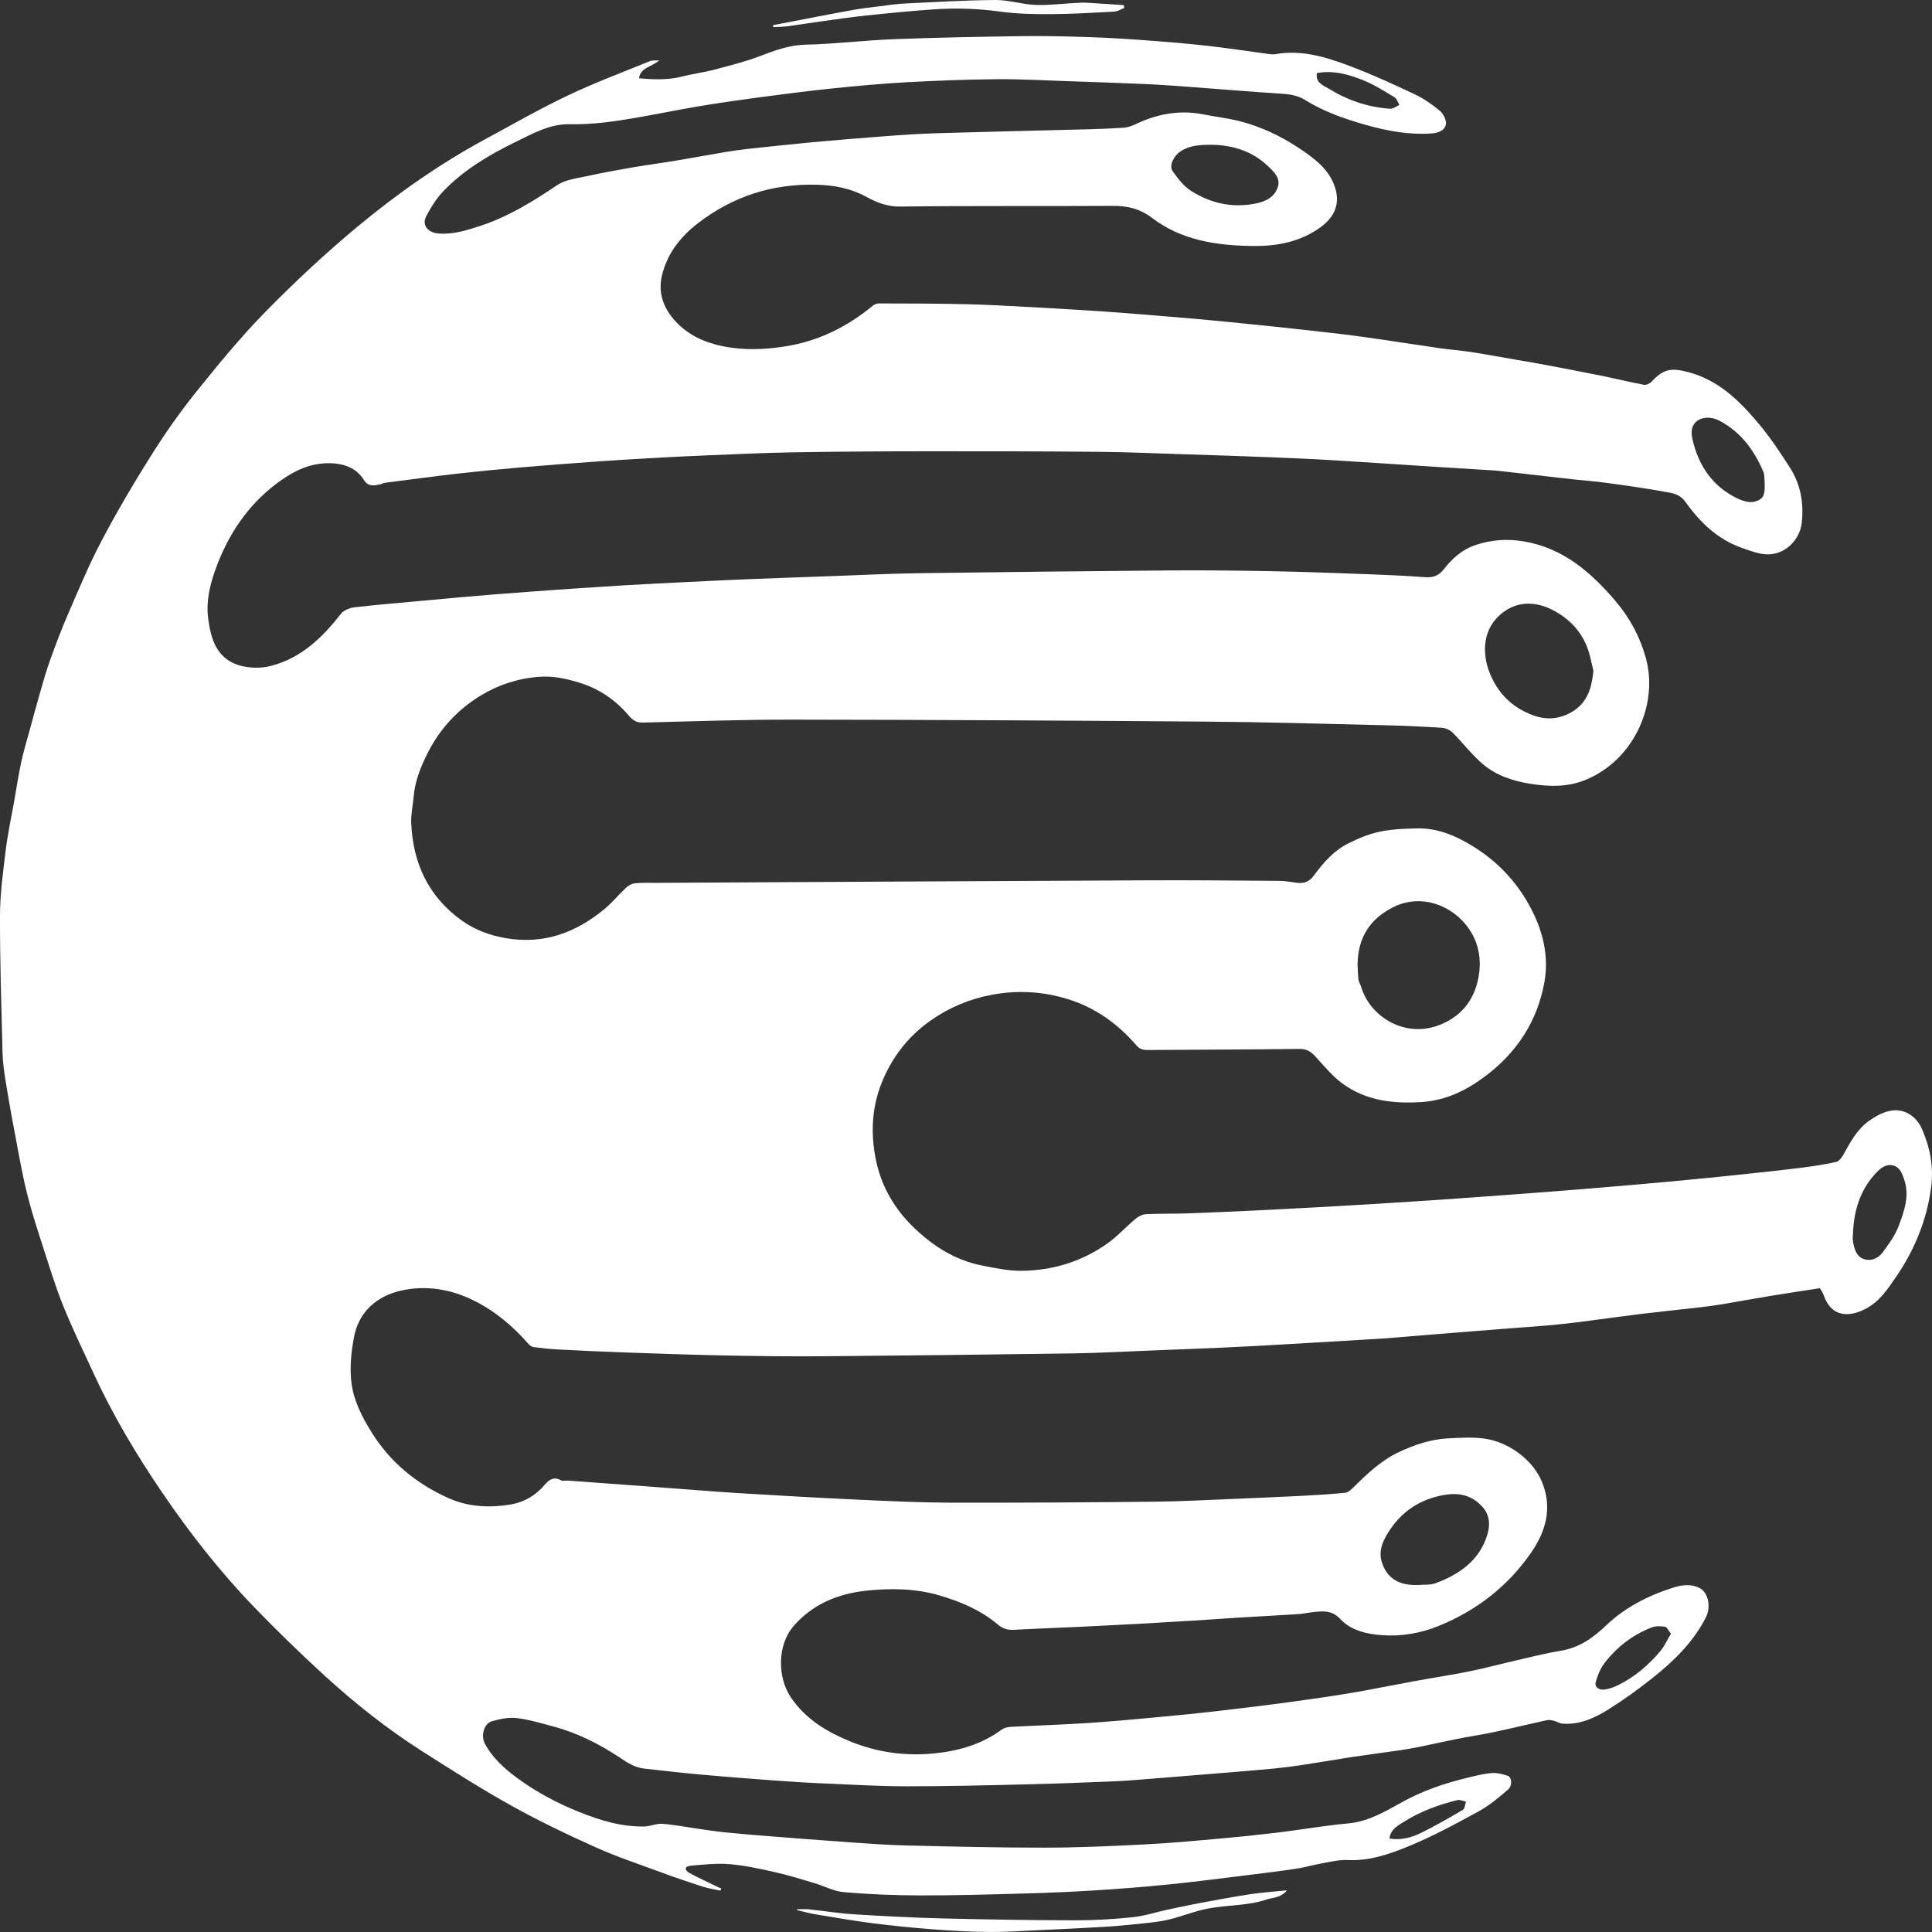 <svg width="50" height="50" viewBox="0 0 50 50" fill="none" xmlns="http://www.w3.org/2000/svg">
<rect x="0" y="0" width="50" height="50" fill="#333333" stroke="none"/>
<path d="M47.098 33.339C46.671 33.405 46.251 33.467 45.831 33.536C45.413 33.605 44.996 33.682 44.578 33.752C44.377 33.785 44.177 33.814 43.975 33.836C43.464 33.895 42.951 33.946 42.44 34.008C41.911 34.073 41.383 34.149 40.853 34.217C40.578 34.252 40.301 34.279 40.024 34.304C39.619 34.339 39.212 34.366 38.805 34.398C38.129 34.452 37.452 34.506 36.774 34.56C36.484 34.583 36.194 34.613 35.903 34.633C35.001 34.689 34.098 34.743 33.197 34.794C32.708 34.823 32.22 34.85 31.731 34.872C31.078 34.901 30.426 34.926 29.772 34.952C29.099 34.978 28.425 35.017 27.751 35.026C25.602 35.057 23.453 35.082 21.303 35.1C20.47 35.106 19.636 35.097 18.804 35.08C17.94 35.064 17.074 35.033 16.21 35.003C15.619 34.982 15.027 34.955 14.437 34.924C14.228 34.913 14.019 34.89 13.813 34.863C13.765 34.858 13.713 34.822 13.681 34.786C13.283 34.33 12.832 33.944 12.275 33.664C11.674 33.362 11.03 33.258 10.391 33.398C9.751 33.537 9.282 33.955 9.161 34.605C9.086 35.003 9.044 35.424 9.1 35.821C9.162 36.267 9.376 36.683 9.624 37.079C10.106 37.847 10.776 38.401 11.616 38.775C12.132 39.006 12.686 39.025 13.229 38.934C13.56 38.877 13.863 38.703 14.088 38.435C14.195 38.31 14.318 38.201 14.514 38.308C14.566 38.337 14.648 38.314 14.716 38.319C15.516 38.377 16.316 38.435 17.115 38.495C17.785 38.545 18.456 38.601 19.127 38.643C20.158 38.706 21.191 38.764 22.224 38.812C23.006 38.848 23.789 38.886 24.572 38.889C26.342 38.893 28.112 38.882 29.882 38.864C30.59 38.857 31.297 38.815 32.005 38.788C32.59 38.764 33.174 38.739 33.758 38.709C34.111 38.691 34.463 38.667 34.815 38.633C34.882 38.626 34.951 38.565 35.003 38.514C35.366 38.159 35.727 37.804 36.203 37.58C36.608 37.391 37.026 37.248 37.478 37.224C37.792 37.208 38.116 37.188 38.426 37.232C39.03 37.318 39.685 37.771 39.923 38.393C40.177 39.057 39.995 39.648 39.62 40.19C39.03 41.042 38.224 41.675 37.243 42.075C36.777 42.266 36.272 42.357 35.76 42.318C35.362 42.289 34.958 42.193 34.687 41.901C34.458 41.654 34.212 41.697 33.944 41.726C33.83 41.738 33.716 41.766 33.602 41.773C33.08 41.806 32.556 41.833 32.034 41.865C31.642 41.889 31.248 41.918 30.856 41.943C30.414 41.97 29.973 41.996 29.533 42.021C29.017 42.049 28.502 42.075 27.985 42.1C27.401 42.128 26.815 42.148 26.231 42.18C26.064 42.19 25.937 42.139 25.814 42.035C25.383 41.672 24.874 41.456 24.326 41.293C23.692 41.105 23.046 41.099 22.409 41.168C21.683 41.246 21.028 41.517 20.538 42.083C20.108 42.581 20.124 43.412 20.461 43.918C20.842 44.488 21.397 44.822 22.023 45.075C22.695 45.347 23.402 45.447 24.125 45.383C24.773 45.325 25.39 45.155 25.921 44.764C25.983 44.719 26.075 44.695 26.156 44.691C26.815 44.655 27.476 44.636 28.135 44.593C28.753 44.553 29.367 44.495 29.983 44.438C30.502 44.39 31.021 44.339 31.539 44.278C32.171 44.205 32.803 44.128 33.433 44.042C33.954 43.972 34.475 43.896 34.993 43.809C35.522 43.719 36.048 43.61 36.578 43.513C37.054 43.426 37.533 43.354 38.007 43.259C38.42 43.176 38.825 43.066 39.235 42.972C39.62 42.883 40.005 42.785 40.395 42.721C40.878 42.641 41.23 42.386 41.569 42.063C42.059 41.597 42.664 41.288 43.317 41.083C43.532 41.016 43.785 40.985 44.001 41.107C44.213 41.227 44.281 41.592 44.151 41.851C43.831 42.489 43.324 42.984 42.766 43.427C42.401 43.716 42.022 43.992 41.625 44.24C41.269 44.461 40.884 44.643 40.435 44.607C40.363 44.602 40.295 44.554 40.222 44.536C40.162 44.521 40.095 44.505 40.037 44.517C39.58 44.617 39.125 44.728 38.668 44.825C38.354 44.892 38.033 44.938 37.717 45.002C37.383 45.068 37.05 45.144 36.715 45.212C36.55 45.245 36.383 45.274 36.217 45.299C35.803 45.358 35.388 45.411 34.975 45.474C34.535 45.541 34.098 45.618 33.66 45.684C33.432 45.719 33.204 45.746 32.975 45.769C32.624 45.803 32.272 45.832 31.92 45.861C31.244 45.916 30.567 45.972 29.891 46.026C29.546 46.053 29.201 46.085 28.855 46.1C28.092 46.132 27.33 46.161 26.567 46.179C25.531 46.204 24.496 46.23 23.46 46.229C22.739 46.229 22.016 46.184 21.295 46.154C20.866 46.136 20.439 46.108 20.012 46.077C19.384 46.031 18.753 45.981 18.126 45.925C17.64 45.88 17.156 45.825 16.672 45.771C16.434 45.745 16.245 45.624 16.052 45.494C15.515 45.135 14.938 44.845 14.303 44.676C13.995 44.595 13.684 44.499 13.367 44.463C13.161 44.44 12.934 44.487 12.731 44.546C12.517 44.608 12.44 44.927 12.553 45.136C12.751 45.496 13.051 45.77 13.382 46.013C13.87 46.372 14.404 46.658 14.975 46.888C15.524 47.108 16.079 47.282 16.68 47.269C16.832 47.265 16.986 47.189 17.133 47.2C17.455 47.224 17.775 47.287 18.096 47.332C18.309 47.363 18.524 47.396 18.739 47.418C19.084 47.454 19.428 47.483 19.773 47.51C20.539 47.571 21.303 47.631 22.07 47.684C22.524 47.716 22.977 47.749 23.433 47.76C24.633 47.788 25.831 47.819 27.032 47.817C27.897 47.817 28.763 47.777 29.627 47.733C30.292 47.7 30.955 47.638 31.617 47.578C32.116 47.534 32.615 47.481 33.112 47.421C33.702 47.349 34.287 47.245 34.88 47.191C35.427 47.142 35.862 46.871 36.317 46.622C36.833 46.339 37.391 46.151 37.968 46.01C38.178 45.959 38.388 45.905 38.602 45.887C38.737 45.876 38.884 45.912 39.016 45.956C39.127 45.992 39.148 46.209 39.027 46.314C38.791 46.519 38.545 46.726 38.27 46.876C37.674 47.202 37.074 47.528 36.445 47.785C35.953 47.987 35.437 48.166 34.873 48.138C34.648 48.127 34.419 48.187 34.192 48.227C33.974 48.266 33.761 48.33 33.541 48.363C33.107 48.428 32.67 48.481 32.233 48.535C31.568 48.617 30.903 48.704 30.237 48.77C29.595 48.835 28.951 48.885 28.308 48.925C27.704 48.962 27.099 48.987 26.494 49.004C25.602 49.029 24.709 49.055 23.818 49.053C23.159 49.052 22.497 49.026 21.84 48.969C21.575 48.946 21.322 48.807 21.06 48.73C20.731 48.632 20.402 48.528 20.067 48.454C19.675 48.365 19.278 48.277 18.879 48.244C18.547 48.216 18.208 48.256 17.873 48.285C17.707 48.299 17.715 48.403 17.839 48.47C18.087 48.606 18.346 48.722 18.6 48.846C18.62 48.856 18.644 48.863 18.664 48.871L18.646 48.929C18.494 48.896 18.336 48.874 18.188 48.827C17.824 48.709 17.462 48.587 17.105 48.454C16.535 48.244 15.956 48.052 15.405 47.803C14.668 47.472 13.937 47.122 13.234 46.73C12.45 46.294 11.692 45.81 10.935 45.328C10.018 44.744 9.171 44.072 8.376 43.343C7.763 42.781 7.167 42.202 6.592 41.607C5.695 40.679 4.903 39.667 4.184 38.608C3.518 37.627 2.912 36.609 2.419 35.535C2.152 34.953 1.869 34.376 1.631 33.783C1.431 33.286 1.276 32.771 1.11 32.26C0.972 31.833 0.833 31.406 0.721 30.972C0.613 30.555 0.535 30.131 0.454 29.707C0.346 29.142 0.243 28.576 0.15 28.008C0.108 27.751 0.072 27.492 0.065 27.233C0.036 26.061 -0.003 24.878 -0 23.697C0.001 23.134 0.079 22.57 0.147 22.009C0.199 21.587 0.29 21.168 0.365 20.748C0.425 20.404 0.477 20.059 0.551 19.718C0.61 19.443 0.693 19.172 0.767 18.9C0.855 18.578 0.942 18.255 1.034 17.934C1.119 17.64 1.201 17.343 1.307 17.055C1.451 16.653 1.604 16.253 1.774 15.861C2.049 15.23 2.313 14.593 2.635 13.984C3.029 13.238 3.457 12.507 3.909 11.792C4.262 11.231 4.644 10.683 5.061 10.163C5.637 9.447 6.221 8.73 6.867 8.072C7.626 7.299 8.424 6.554 9.26 5.859C10.287 5.007 11.386 4.236 12.575 3.593C13.282 3.21 13.98 2.811 14.706 2.466C15.395 2.138 16.116 1.87 16.826 1.58C16.881 1.558 16.95 1.569 17.061 1.562C16.864 1.735 16.581 1.743 16.535 2.026C16.917 2.058 17.278 2.076 17.64 1.983C17.918 1.912 18.208 1.876 18.486 1.803C18.877 1.7 19.273 1.601 19.649 1.459C20.041 1.309 20.416 1.166 20.855 1.156C21.615 1.139 22.372 1.043 23.133 1.014C24.236 0.971 25.341 0.952 26.446 0.935C27.02 0.927 27.594 0.941 28.167 0.96C28.643 0.975 29.117 1.004 29.592 1.039C30.14 1.079 30.688 1.123 31.233 1.184C31.764 1.243 32.292 1.325 32.822 1.396C32.882 1.405 32.947 1.413 33.005 1.402C33.689 1.28 34.323 1.479 34.939 1.711C35.508 1.925 36.06 2.18 36.608 2.438C36.843 2.548 37.063 2.7 37.26 2.866C37.354 2.943 37.436 3.105 37.42 3.214C37.397 3.373 37.227 3.441 37.054 3.453C36.473 3.495 35.917 3.392 35.359 3.236C34.801 3.079 34.261 2.89 33.775 2.587C33.565 2.456 33.348 2.437 33.113 2.421C32.36 2.374 31.609 2.309 30.857 2.254C30.472 2.225 30.085 2.196 29.699 2.178C28.985 2.146 28.269 2.122 27.554 2.098C26.962 2.077 26.371 2.044 25.779 2.05C25.011 2.057 24.242 2.086 23.473 2.128C22.835 2.163 22.199 2.221 21.563 2.286C20.924 2.352 20.287 2.435 19.649 2.519C19.114 2.591 18.58 2.667 18.048 2.757C17.511 2.847 16.978 2.96 16.441 3.051C15.883 3.147 15.326 3.227 14.75 3.214C14.232 3.203 13.78 3.46 13.328 3.681C12.646 4.014 12.001 4.401 11.479 4.942C11.296 5.133 11.151 5.365 11.03 5.598C10.912 5.825 11.071 6.021 11.349 6.043C11.728 6.073 12.08 5.96 12.431 5.846C13.159 5.605 13.796 5.212 14.421 4.79C14.628 4.651 14.919 4.618 15.177 4.561C15.577 4.473 15.979 4.401 16.383 4.33C16.755 4.267 17.129 4.218 17.501 4.156C17.919 4.087 18.336 4.008 18.755 3.938C18.941 3.906 19.128 3.879 19.316 3.858C19.881 3.797 20.448 3.735 21.015 3.682C21.65 3.624 22.284 3.571 22.921 3.524C23.36 3.49 23.802 3.461 24.243 3.448C25.279 3.416 26.315 3.394 27.349 3.366C27.927 3.351 28.507 3.344 29.084 3.305C29.259 3.293 29.428 3.189 29.598 3.122C30.103 2.92 30.62 2.854 31.16 2.963C31.469 3.026 31.785 3.058 32.087 3.137C32.637 3.279 33.142 3.518 33.612 3.83C33.976 4.072 34.328 4.326 34.504 4.728C34.721 5.225 34.558 5.604 34.173 5.883C33.661 6.253 33.073 6.372 32.439 6.366C31.493 6.358 30.58 6.22 29.821 5.644C29.494 5.395 29.171 5.325 28.776 5.328C26.951 5.34 25.128 5.322 23.303 5.346C22.958 5.35 22.693 5.242 22.416 5.091C22.023 4.877 21.593 4.793 21.145 4.781C19.994 4.749 18.975 5.079 18.072 5.77C17.599 6.131 17.263 6.575 17.131 7.131C17.025 7.571 17.166 7.978 17.487 8.321C17.816 8.674 18.233 8.864 18.711 8.962C19.245 9.069 19.77 9.049 20.305 8.967C21.182 8.833 21.928 8.456 22.593 7.908C22.632 7.875 22.697 7.853 22.749 7.853C23.493 7.855 24.238 7.855 24.982 7.872C25.547 7.884 26.111 7.919 26.675 7.948C27.117 7.97 27.558 7.998 28 8.025C28.338 8.046 28.677 8.067 29.015 8.094C29.664 8.145 30.315 8.198 30.964 8.254C31.49 8.301 32.017 8.354 32.543 8.408C33.042 8.459 33.54 8.511 34.038 8.568C34.462 8.616 34.884 8.663 35.307 8.723C35.962 8.814 36.615 8.919 37.27 9.013C37.537 9.051 37.808 9.069 38.075 9.111C38.48 9.174 38.884 9.25 39.29 9.319C39.476 9.351 39.662 9.38 39.848 9.416C40.376 9.516 40.904 9.615 41.43 9.721C41.804 9.796 42.173 9.889 42.548 9.959C42.607 9.97 42.7 9.924 42.743 9.877C43.05 9.546 43.255 9.513 43.702 9.633C44.481 9.844 45.008 10.366 45.489 10.934C45.803 11.303 46.072 11.708 46.331 12.115C46.607 12.553 46.688 13.042 46.626 13.549C46.574 13.97 46.208 14.34 45.769 14.347C45.533 14.351 45.288 14.252 45.058 14.171C44.428 13.945 43.981 13.496 43.614 12.984C43.47 12.782 43.28 12.763 43.091 12.728C42.587 12.636 42.08 12.565 41.572 12.496C41.283 12.456 40.992 12.436 40.702 12.404C40.043 12.331 39.383 12.255 38.724 12.179C38.704 12.176 38.684 12.176 38.664 12.175C38.162 12.144 37.66 12.114 37.158 12.082C36.289 12.027 35.421 11.966 34.553 11.914C34.009 11.88 33.465 11.857 32.921 11.835C32.16 11.804 31.398 11.78 30.636 11.756C29.895 11.732 29.154 11.699 28.411 11.693C26.928 11.679 25.445 11.677 23.962 11.679C22.821 11.679 21.68 11.687 20.539 11.706C19.798 11.719 19.056 11.753 18.315 11.784C17.791 11.804 17.267 11.833 16.744 11.862C16.323 11.886 15.903 11.911 15.482 11.941C14.798 11.991 14.114 12.041 13.431 12.1C12.904 12.146 12.377 12.197 11.852 12.256C11.221 12.329 10.592 12.414 9.961 12.495C9.915 12.501 9.873 12.53 9.827 12.538C9.67 12.568 9.53 12.601 9.416 12.419C9.25 12.155 8.989 12.023 8.657 11.994C8.129 11.948 7.687 12.141 7.281 12.425C6.504 12.969 5.98 13.708 5.643 14.56C5.459 15.024 5.321 15.514 5.389 16.019C5.458 16.526 5.598 17.035 6.181 17.215C6.436 17.294 6.753 17.302 7.012 17.234C7.802 17.027 8.349 16.494 8.826 15.882C8.895 15.793 9.05 15.733 9.171 15.717C9.791 15.647 10.413 15.595 11.035 15.538C11.622 15.484 12.209 15.429 12.797 15.383C13.521 15.325 14.245 15.275 14.971 15.224C15.371 15.197 15.77 15.171 16.171 15.147C16.675 15.118 17.177 15.093 17.68 15.068C18.23 15.041 18.779 15.013 19.33 14.991C20.052 14.962 20.771 14.937 21.492 14.911C22.241 14.885 22.99 14.846 23.738 14.835C25.915 14.805 28.092 14.78 30.268 14.763C31.143 14.756 32.018 14.766 32.892 14.782C33.723 14.798 34.554 14.829 35.385 14.86C35.881 14.878 36.377 14.9 36.872 14.937C37.087 14.954 37.233 14.903 37.368 14.73C37.58 14.458 37.833 14.224 38.186 14.106C38.594 13.967 39.011 13.941 39.427 14.01C40.454 14.18 41.169 14.809 41.801 15.545C42.179 15.986 42.446 16.487 42.596 17.035C42.926 18.247 42.274 19.69 41.011 20.192C40.546 20.375 40.087 20.36 39.604 20.284C39.144 20.211 38.721 20.066 38.38 19.779C38.09 19.535 37.862 19.226 37.593 18.959C37.524 18.89 37.404 18.839 37.305 18.834C36.79 18.802 36.273 18.778 35.757 18.767C34.237 18.732 32.718 18.686 31.198 18.675C27.626 18.647 24.056 18.628 20.484 18.624C19.203 18.622 17.922 18.669 16.64 18.7C16.468 18.704 16.379 18.643 16.266 18.512C15.929 18.115 15.503 17.821 14.984 17.664C14.646 17.561 14.306 17.488 13.951 17.516C13.405 17.557 12.897 17.722 12.437 18.003C11.841 18.367 11.389 18.86 11.079 19.466C10.892 19.834 10.737 20.212 10.704 20.628C10.685 20.853 10.632 21.08 10.642 21.303C10.687 22.328 11.078 23.2 11.955 23.826C12.292 24.066 12.678 24.21 13.102 24.282C14.088 24.446 14.911 24.13 15.64 23.529C15.844 23.361 16.011 23.152 16.204 22.972C16.264 22.917 16.353 22.867 16.434 22.859C16.617 22.841 16.802 22.848 16.986 22.848C21.213 22.826 25.441 22.802 29.667 22.783C30.815 22.777 31.963 22.788 33.11 22.797C33.264 22.797 33.42 22.828 33.575 22.848C33.765 22.87 33.895 22.808 34.01 22.65C34.253 22.32 34.527 22.006 34.909 21.819C35.164 21.694 35.434 21.581 35.712 21.523C36.027 21.458 36.357 21.444 36.68 21.439C37.204 21.429 37.666 21.625 38.097 21.888C38.821 22.33 39.355 22.932 39.705 23.681C39.962 24.229 40.074 24.816 39.971 25.406C39.793 26.417 39.26 27.247 38.41 27.874C37.929 28.229 37.403 28.485 36.773 28.522C36.031 28.568 35.33 28.479 34.731 28.033C34.479 27.845 34.273 27.595 34.059 27.36C33.94 27.229 33.831 27.143 33.628 27.146C32.317 27.163 31.004 27.163 29.693 27.174C29.569 27.174 29.487 27.145 29.406 27.049C28.934 26.503 28.357 26.083 27.652 25.862C27.016 25.663 26.364 25.619 25.692 25.74C25.097 25.849 24.568 26.073 24.09 26.407C23.48 26.835 23.05 27.409 22.795 28.083C22.558 28.707 22.534 29.355 22.668 30.015C22.847 30.901 23.348 31.576 24.064 32.126C24.463 32.43 24.908 32.652 25.407 32.75C25.742 32.816 26.085 32.89 26.424 32.888C27.245 32.884 28.002 32.647 28.663 32.178C28.924 31.993 29.139 31.75 29.384 31.546C29.458 31.485 29.562 31.428 29.655 31.423C30.016 31.405 30.38 31.414 30.742 31.402C31.353 31.381 31.965 31.352 32.577 31.323C33.066 31.3 33.554 31.272 34.044 31.246C34.512 31.22 34.98 31.195 35.448 31.166C35.862 31.141 36.276 31.115 36.689 31.087C37.076 31.062 37.462 31.037 37.847 31.008C38.558 30.957 39.27 30.906 39.981 30.851C40.63 30.801 41.279 30.749 41.927 30.693C42.508 30.644 43.089 30.591 43.67 30.536C44.19 30.486 44.709 30.434 45.228 30.378C45.7 30.329 46.17 30.278 46.641 30.218C46.935 30.181 47.228 30.135 47.518 30.072C47.588 30.057 47.656 29.968 47.697 29.898C47.878 29.577 48.047 29.244 48.356 29.018C48.519 28.899 48.712 28.791 48.908 28.75C49.269 28.672 49.592 28.877 49.743 29.224C49.95 29.698 50.043 30.195 49.98 30.702C49.875 31.554 49.554 32.34 49.064 33.055C48.853 33.363 48.644 33.68 48.288 33.869C47.829 34.111 47.383 34.072 47.196 33.515C47.174 33.45 47.128 33.392 47.095 33.334L47.098 33.339ZM35.133 24.961C35.141 25.11 35.143 25.235 35.158 25.358C35.167 25.42 35.208 25.476 35.226 25.538C35.446 26.29 36.315 26.855 37.197 26.547C37.798 26.335 38.142 25.9 38.257 25.326C38.356 24.83 38.273 24.34 37.929 23.922C37.501 23.402 36.768 23.152 36.116 23.45C35.44 23.761 35.14 24.286 35.134 24.961H35.133ZM41.237 17.356C41.215 17.265 41.182 17.128 41.151 16.991C41.026 16.479 40.724 16.09 40.253 15.824C39.774 15.552 39.295 15.553 38.907 15.842C38.352 16.253 38.354 16.908 38.551 17.41C38.716 17.828 38.993 18.173 39.418 18.397C39.795 18.595 40.168 18.672 40.576 18.48C41.047 18.259 41.191 17.865 41.237 17.356ZM36.739 41.018C36.875 41.006 37.022 41.021 37.145 40.976C37.772 40.746 38.282 40.382 38.486 39.738C38.567 39.485 38.566 39.213 38.361 38.992C38.084 38.691 37.752 38.616 37.334 38.697C36.706 38.817 36.252 39.145 35.932 39.652C35.782 39.89 35.665 40.151 35.767 40.449C35.925 40.904 36.276 41.043 36.739 41.018ZM31.337 3.747C31.059 3.747 30.785 3.76 30.544 3.923C30.372 4.039 30.248 4.292 30.348 4.43C30.482 4.616 30.629 4.816 30.822 4.939C31.32 5.254 31.87 5.387 32.475 5.271C32.767 5.216 32.995 5.097 33.074 4.825C33.138 4.607 32.972 4.448 32.82 4.303C32.411 3.912 31.906 3.753 31.337 3.746V3.747ZM45.667 12.462C45.66 12.4 45.671 12.293 45.634 12.206C45.399 11.657 45.061 11.185 44.501 10.889C44.213 10.735 43.868 10.811 43.793 11.082C43.757 11.213 43.799 11.375 43.838 11.514C44.012 12.132 44.372 12.621 44.982 12.908C45.109 12.967 45.28 13.017 45.406 12.984C45.647 12.92 45.686 12.804 45.667 12.46V12.462ZM47.955 31.898C47.955 31.983 47.94 32.071 47.958 32.152C47.992 32.322 48.041 32.51 48.221 32.579C48.413 32.652 48.605 32.572 48.721 32.414C48.878 32.199 49.045 31.977 49.136 31.732C49.28 31.343 49.43 30.945 49.275 30.511C49.22 30.358 49.168 30.211 49.003 30.164C48.801 30.108 48.651 30.249 48.539 30.37C48.139 30.802 47.981 31.33 47.956 31.898H47.955ZM43.244 42.278C43.177 42.198 43.14 42.107 43.088 42.099C42.978 42.081 42.848 42.079 42.747 42.118C42.248 42.31 41.842 42.628 41.526 43.039C41.416 43.183 41.344 43.362 41.296 43.536C41.262 43.665 41.384 43.738 41.51 43.726C41.628 43.713 41.748 43.675 41.855 43.622C42.303 43.405 42.671 43.09 42.98 42.716C43.083 42.59 43.151 42.437 43.245 42.278H43.244ZM34.08 1.891C34.042 2.149 34.248 2.209 34.406 2.305C34.884 2.598 35.407 2.776 35.975 2.814C36.053 2.819 36.135 2.75 36.216 2.716C36.175 2.648 36.152 2.554 36.092 2.518C35.832 2.362 35.574 2.196 35.294 2.083C34.916 1.93 34.522 1.811 34.08 1.891ZM35.961 47.581C36.268 47.632 36.538 47.553 36.787 47.43C37.153 47.248 37.51 47.045 37.86 46.838C37.912 46.807 37.914 46.701 37.94 46.629C37.866 46.613 37.785 46.57 37.722 46.585C37.237 46.704 36.771 46.874 36.353 47.136C36.191 47.238 35.984 47.338 35.961 47.581Z" fill="white"/>
<path d="M20.63 49.412C20.734 49.412 20.838 49.403 20.94 49.414C21.328 49.454 21.715 49.519 22.104 49.542C22.858 49.589 23.613 49.629 24.369 49.648C25.521 49.677 26.674 49.695 27.825 49.698C28.32 49.698 28.817 49.669 29.311 49.618C29.614 49.586 29.909 49.488 30.211 49.423C30.505 49.36 30.801 49.298 31.096 49.242C31.519 49.164 31.943 49.085 32.369 49.02C32.66 48.976 32.956 48.958 33.305 48.922C33.146 49.122 32.944 49.103 32.781 49.158C32.268 49.334 31.715 49.293 31.192 49.408C30.874 49.477 30.57 49.6 30.254 49.677C30.046 49.728 29.828 49.751 29.614 49.774C29.276 49.81 28.939 49.845 28.599 49.865C28.03 49.9 27.459 49.926 26.887 49.952C26.46 49.972 26.032 50.003 25.605 49.999C25.116 49.995 24.625 49.968 24.138 49.93C23.617 49.89 23.098 49.839 22.58 49.773C22.087 49.709 21.595 49.624 21.104 49.542C20.944 49.516 20.787 49.47 20.628 49.434V49.411L20.63 49.412Z" fill="white"/>
<path d="M20.006 0.651C20.325 0.588 20.645 0.528 20.964 0.467C21.346 0.394 21.728 0.319 22.113 0.251C22.327 0.214 22.542 0.189 22.757 0.163C22.979 0.135 23.201 0.101 23.424 0.09C24.201 0.053 24.975 0.006 25.753 4.91101e-05C26.099 -0.003 26.444 0.112 26.791 0.127C27.125 0.142 27.461 0.097 27.797 0.079C27.902 0.073 28.009 0.065 28.114 0.07C28.437 0.088 28.76 0.112 29.083 0.133L29.095 0.206C29.01 0.239 28.925 0.296 28.838 0.3C28.288 0.33 27.738 0.363 27.186 0.366C26.752 0.369 26.312 0.359 25.884 0.3C25.314 0.222 24.746 0.203 24.175 0.242C23.586 0.282 22.999 0.34 22.413 0.402C22.024 0.442 21.637 0.5 21.249 0.554C20.956 0.594 20.664 0.642 20.371 0.681C20.253 0.696 20.131 0.695 20.012 0.702L20.007 0.649L20.006 0.651Z" fill="white"/>
</svg>
